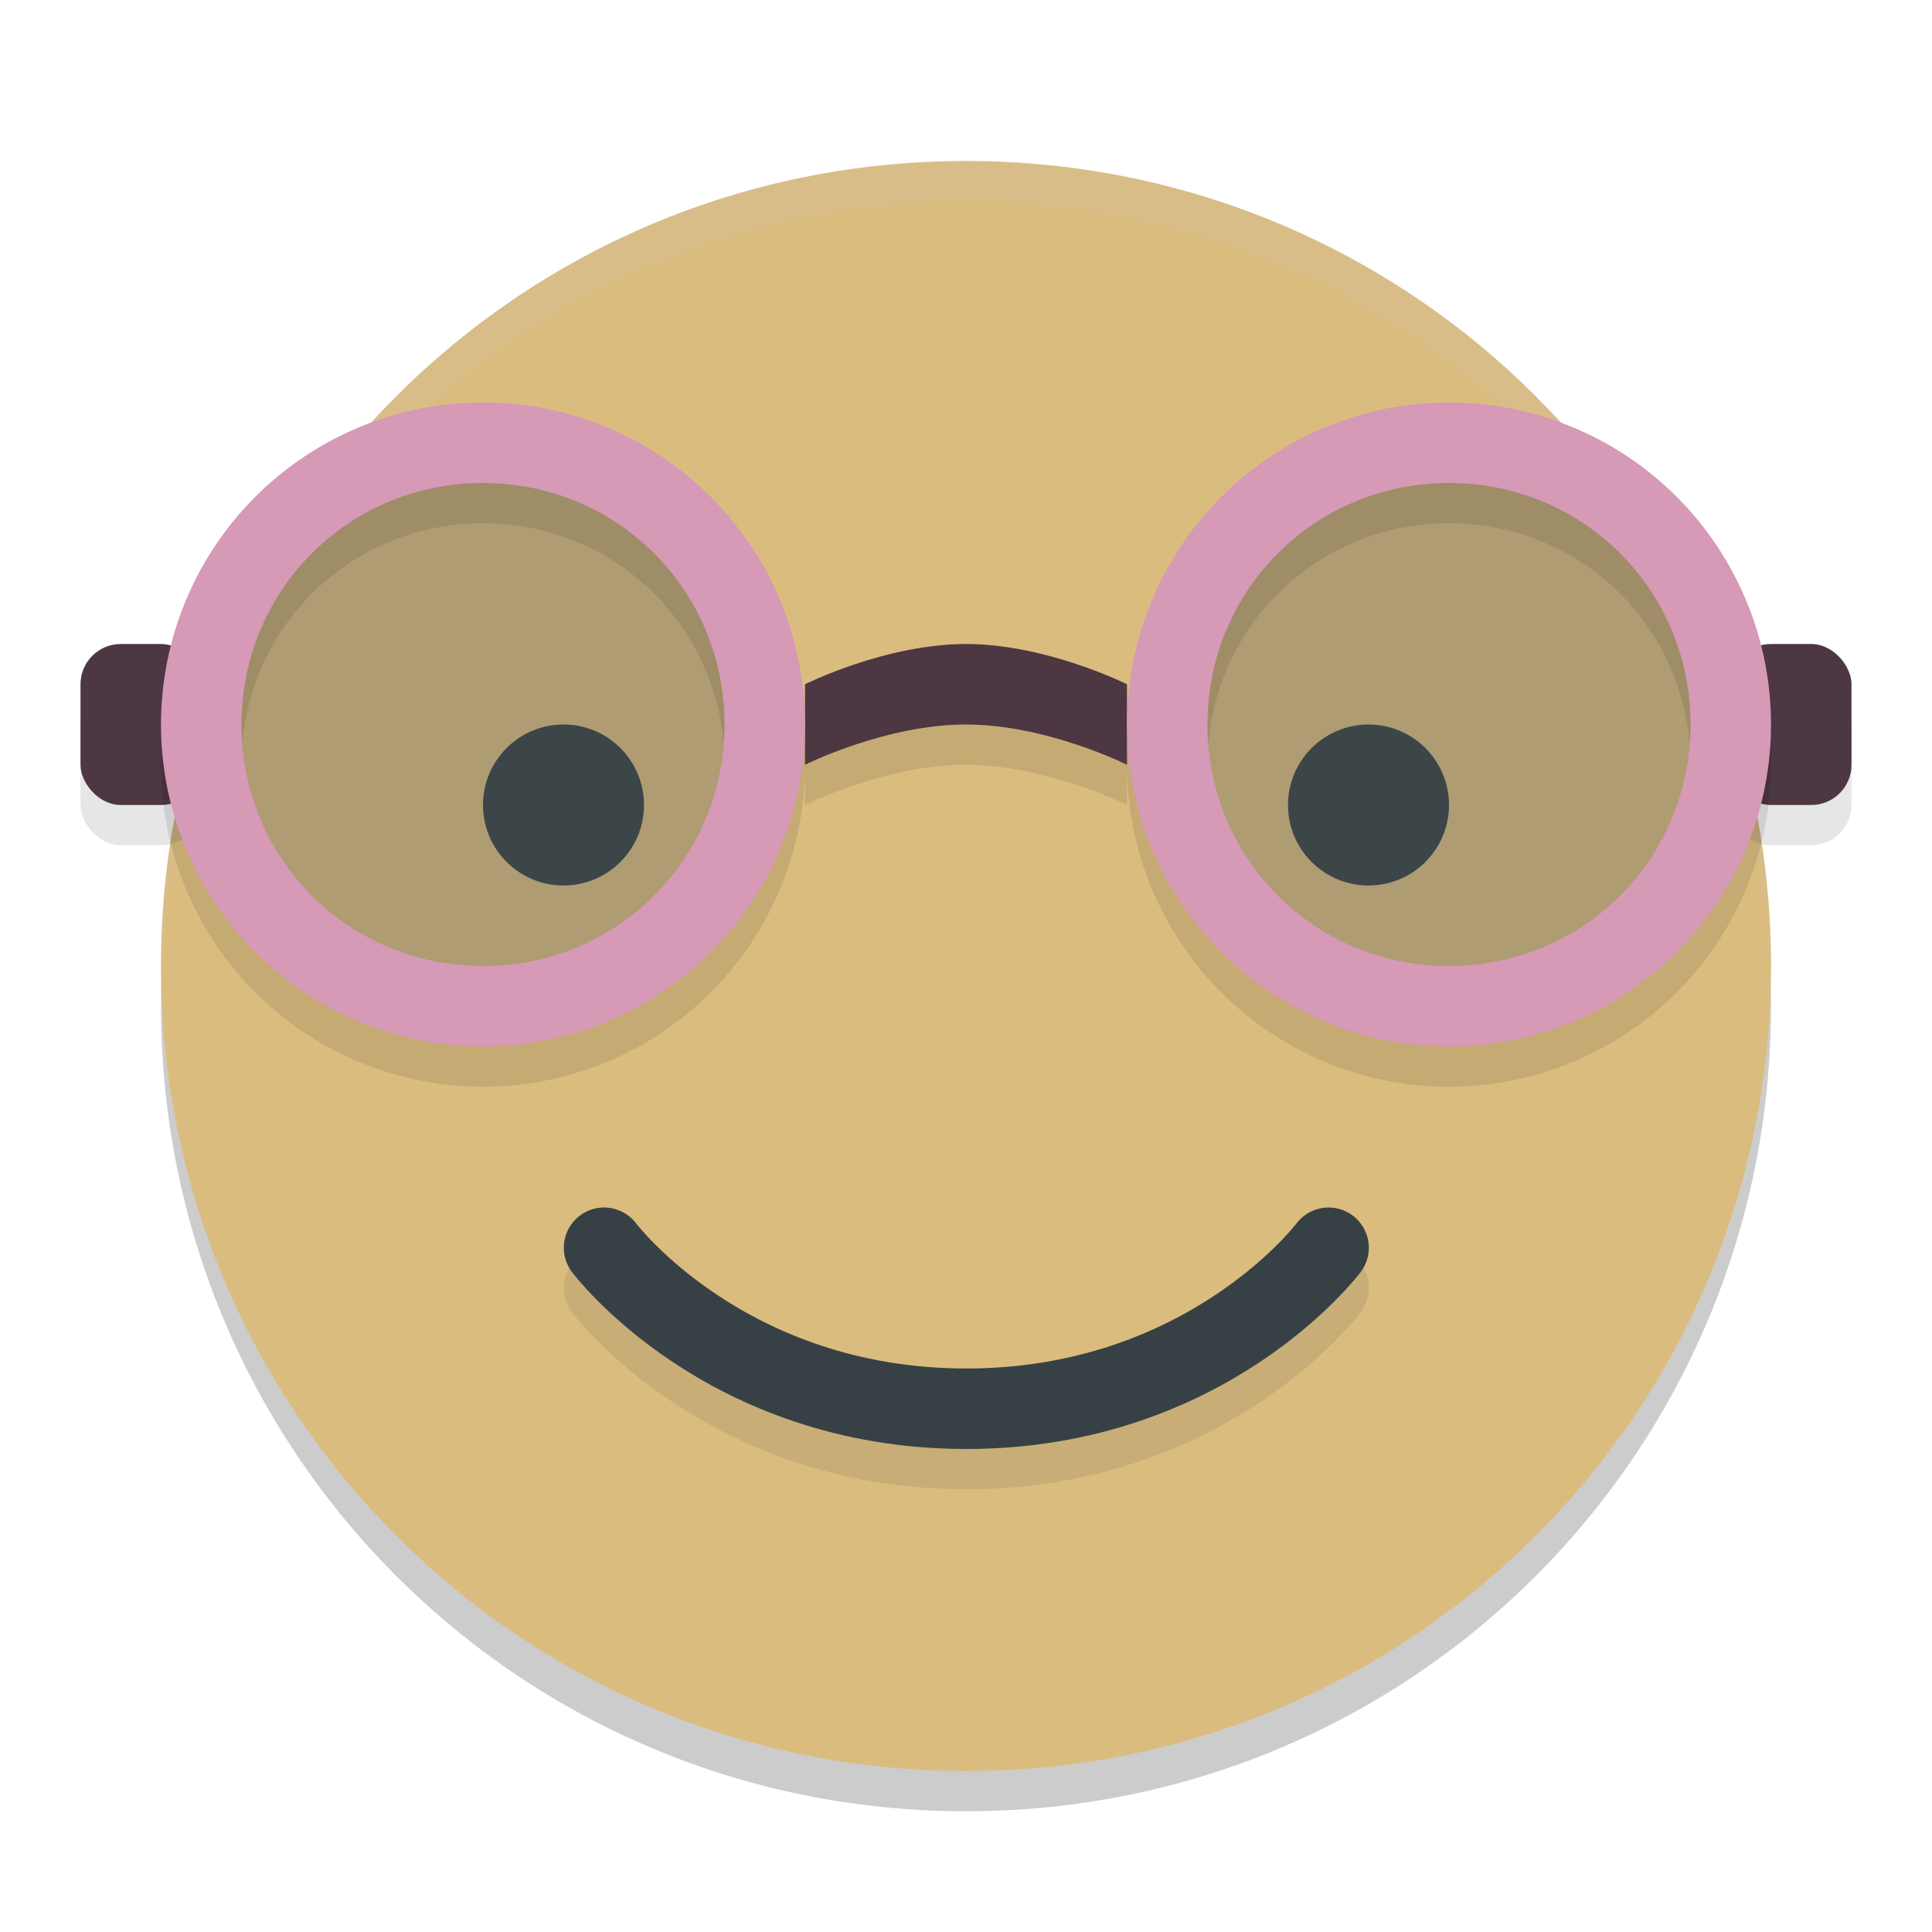 <svg xmlns="http://www.w3.org/2000/svg" width="24" height="24" version="1">
 <path style="opacity:0.2" d="m 12,2.5 c -5.54,0 -10,4.46 -10,10 0,5.54 4.46,10 10,10 5.54,0 10,-4.46 10,-10 0,-5.54 -4.46,-10 -10,-10 z"/>
 <path style="fill:#dbbc7f" d="M 12,2 C 6.46,2 2,6.46 2,12 2,17.54 6.46,22 12,22 17.54,22 22,17.54 22,12 22,6.46 17.54,2 12,2 Z"/>
 <path style="opacity:0.1;fill:none;stroke:#1e2326;stroke-linecap:round;stroke-linejoin:round" d="m 7.504,16 c 0,0 1.5,2 4.5,2 3,0 4.5,-2 4.5,-2 v 0 0"/>
 <path style="opacity:0.2;fill:#d3c6aa" d="M 12,2 C 6.46,2 2,6.46 2,12 2,12.084 1.998,12.166 2,12.25 2.132,6.827 6.544,2.5 12,2.5 c 5.456,0 9.868,4.327 10,9.75 C 22.002,12.166 22,12.084 22,12 22,6.46 17.54,2 12,2 Z"/>
 <path style="opacity:0.1" d="m 10,9 c 0,0 1,-0.5 2,-0.5 1,0 2,0.5 2,0.5 v 1 c 0,0 -1,-0.5 -2,-0.5 -1,0 -2,0.5 -2,0.5 z"/>
 <path style="fill:#4c3743" d="m 10,8.5 c 0,0 1,-0.5 2,-0.5 1,0 2,0.5 2,0.5 v 1 C 14,9.5 13,9 12,9 11,9 10,9.5 10,9.5 Z"/>
 <rect style="opacity:0.1" width="1.5" height="2" x="1" y="8.5" rx=".5" ry=".5"/>
 <rect style="fill:#4c3743" width="1.5" height="2" x="1" y="8" rx=".5" ry=".5"/>
 <rect style="opacity:0.1" width="1.5" height="2" x="21.5" y="8.5" rx=".5" ry=".5"/>
 <rect style="fill:#4c3743" width="1.5" height="2" x="21.5" y="8" rx=".5" ry=".5"/>
 <path style="fill:none;stroke:#374145;stroke-linecap:round;stroke-linejoin:round" d="m 7.504,15.5 c 0,0 1.5,2 4.5,2 3,0 4.5,-2 4.5,-2 v 0 0"/>
 <circle style="fill:#374145" cx="7" cy="10" r="1"/>
 <path style="opacity:0.3;fill:#495156" d="M 9.5,9 A 3.5,3.5 0 0 1 6,12.5 3.5,3.5 0 0 1 2.5,9 3.5,3.5 0 0 1 6,5.5 3.5,3.5 0 0 1 9.5,9 Z"/>
 <circle style="fill:#374145" cx="17" cy="10" r="1"/>
 <path style="opacity:0.3;fill:#495156" d="M 21.5,9 A 3.5,3.5 0 0 1 18,12.5 3.5,3.5 0 0 1 14.5,9 3.5,3.5 0 0 1 18,5.5 3.5,3.5 0 0 1 21.5,9 Z"/>
 <path style="opacity:0.1" d="m 6,5.5 a 4,4 0 0 0 -4,4 4,4 0 0 0 4,4 4,4 0 0 0 4,-4 4,4 0 0 0 -4,-4 z m 0,1 c 1.669,0 3,1.331 3,3 0,1.669 -1.331,3 -3,3 -1.669,0 -3,-1.331 -3,-3 0,-1.669 1.331,-3 3,-3 z"/>
 <path style="fill:#d699b6" d="M 6,5 A 4,4 0 0 0 2,9 4,4 0 0 0 6,13 4,4 0 0 0 10,9 4,4 0 0 0 6,5 Z M 6,6 C 7.669,6 9,7.331 9,9 9,10.669 7.669,12 6,12 4.331,12 3,10.669 3,9 3,7.331 4.331,6 6,6 Z"/>
 <path style="opacity:0.1" d="m 18,5.5 a 4,4 0 0 0 -4,4 4,4 0 0 0 4,4 4,4 0 0 0 4,-4 4,4 0 0 0 -4,-4 z m 0,1 c 1.669,0 3,1.331 3,3 0,1.669 -1.331,3 -3,3 -1.669,0 -3,-1.331 -3,-3 0,-1.669 1.331,-3 3,-3 z"/>
 <path style="fill:#d699b6" d="m 18,5 a 4,4 0 0 0 -4,4 4,4 0 0 0 4,4 4,4 0 0 0 4,-4 4,4 0 0 0 -4,-4 z m 0,1 c 1.669,0 3,1.331 3,3 0,1.669 -1.331,3 -3,3 -1.669,0 -3,-1.331 -3,-3 0,-1.669 1.331,-3 3,-3 z"/>
</svg>
